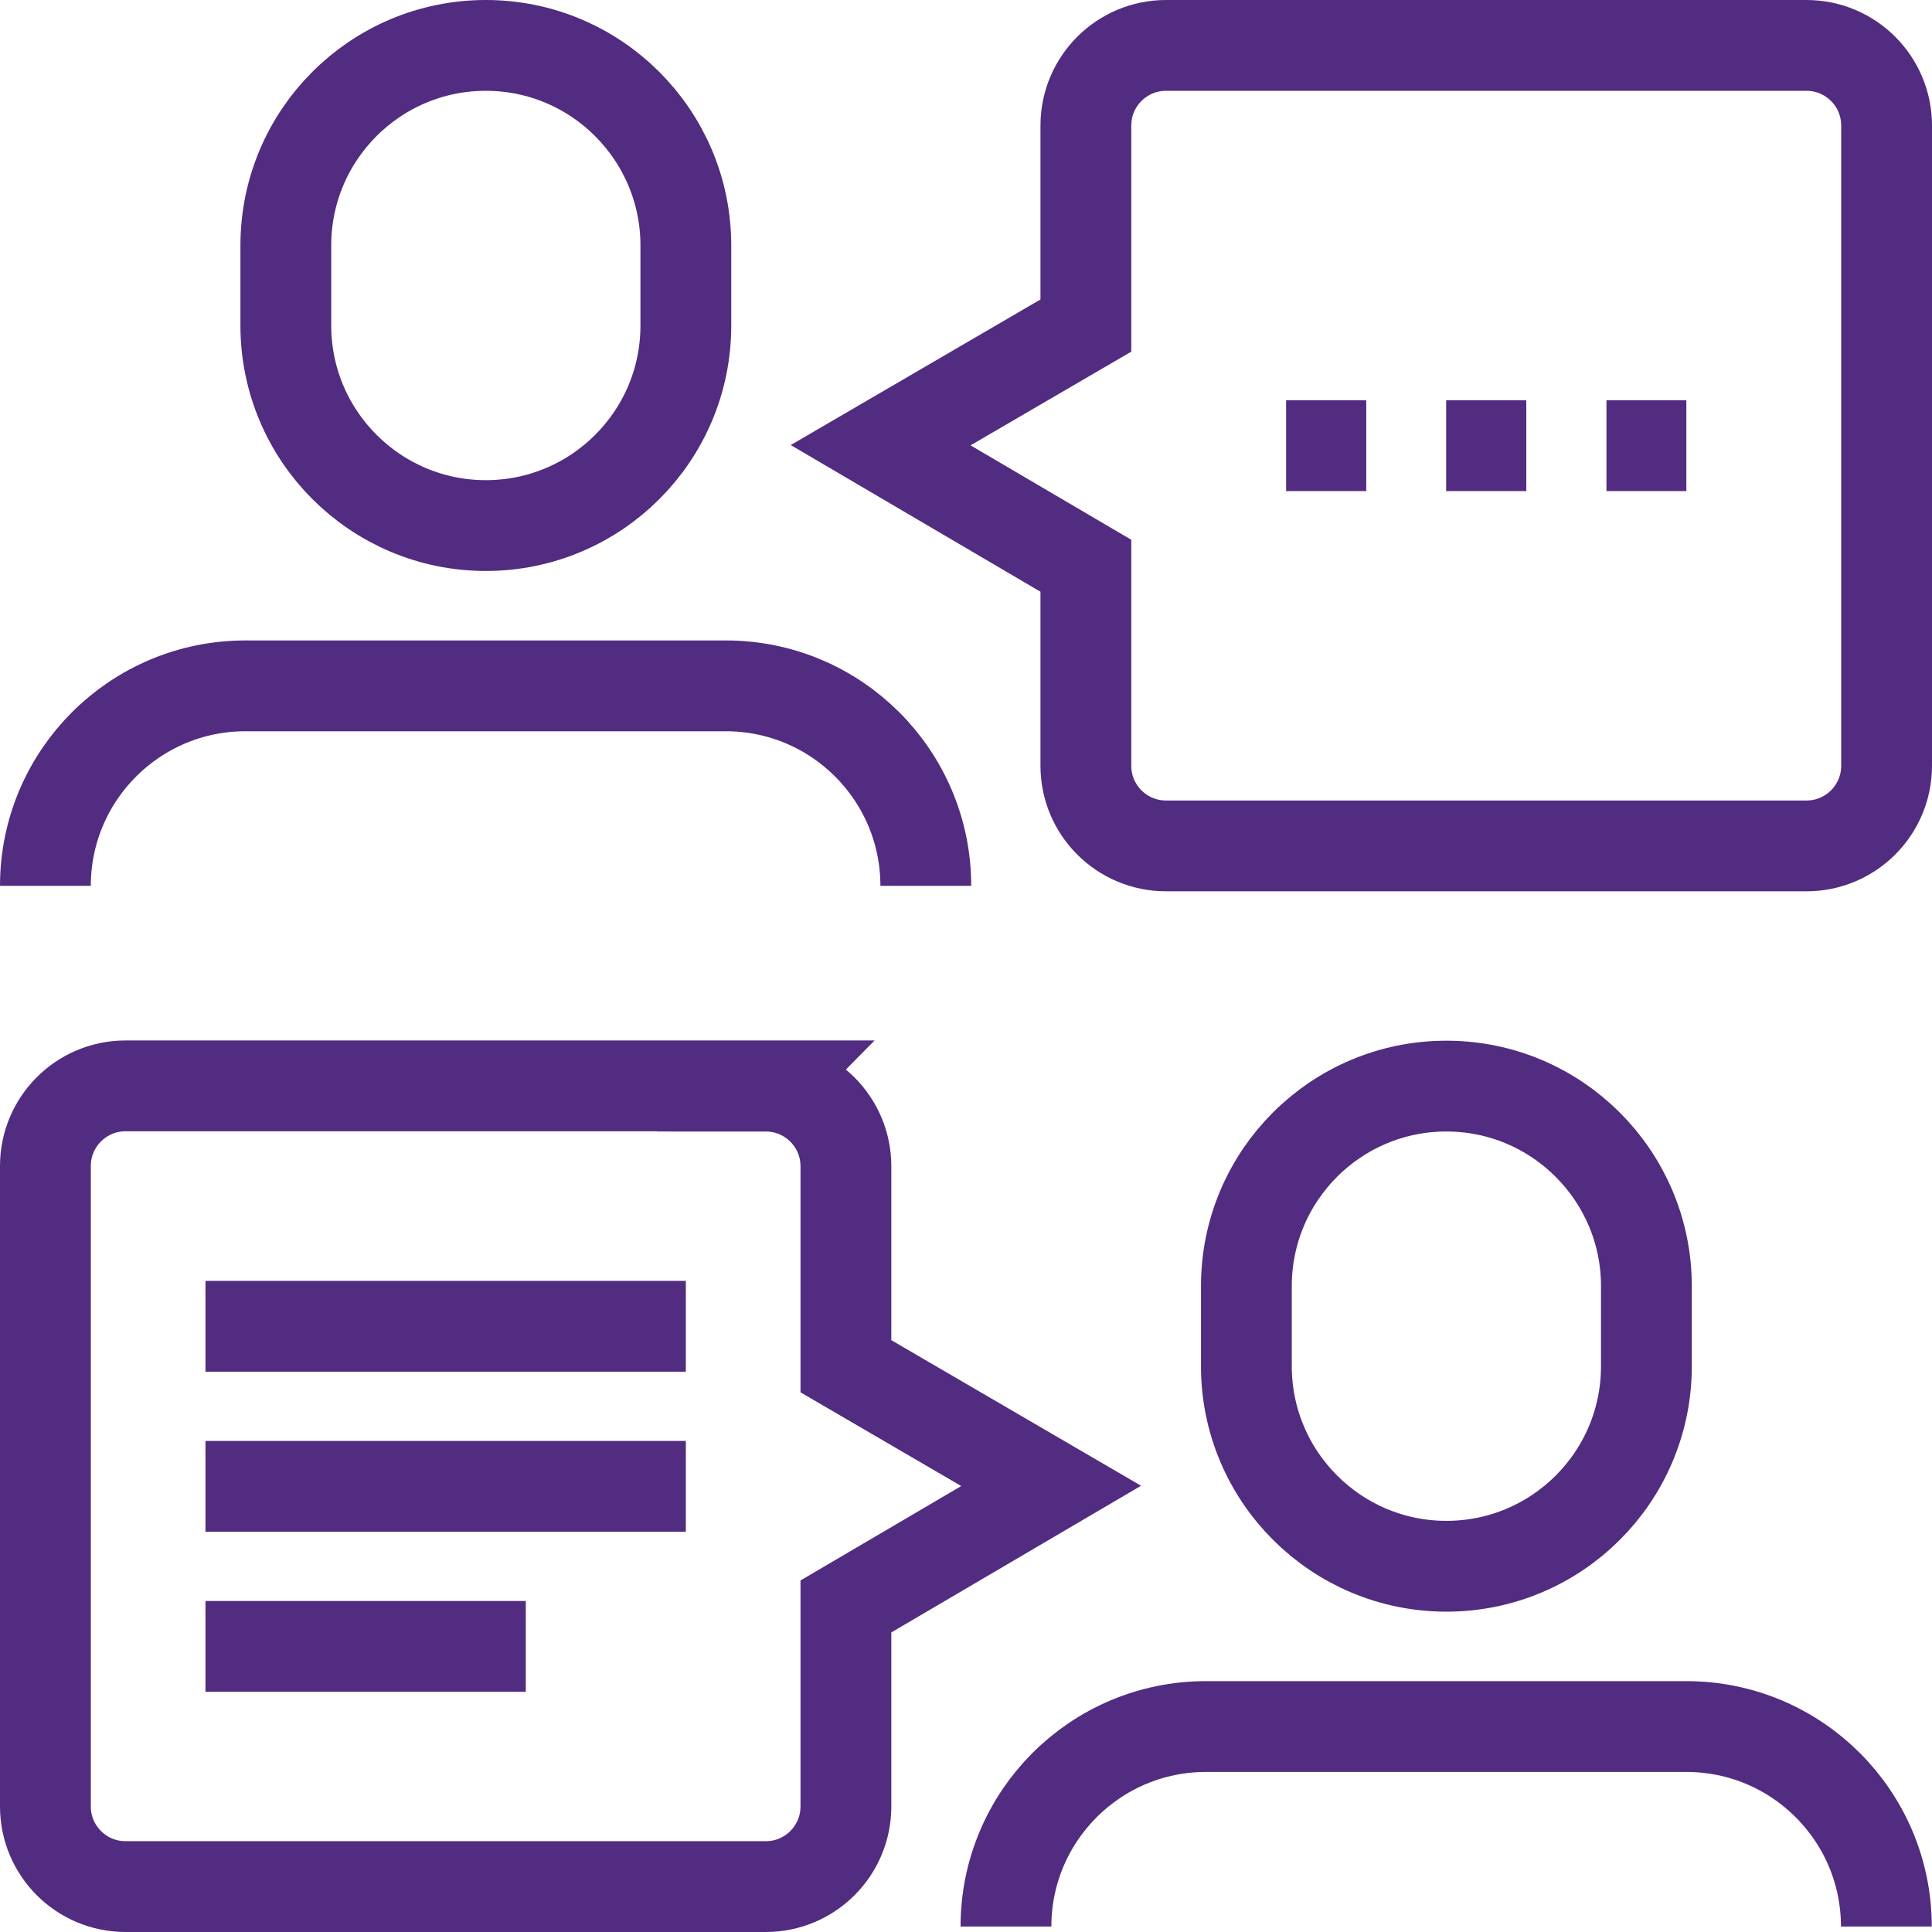 <?xml version="1.0" encoding="UTF-8"?>
<svg id="Layer_2" data-name="Layer 2" xmlns="http://www.w3.org/2000/svg" viewBox="0 0 85.1 85.1">
  <defs>
    <style>
      .cls-1 {
        fill: none;
        stroke: #522c80;
        stroke-miterlimit: 10;
        stroke-width: 4px;
      }
    </style>
  </defs>
  <g id="Layer_1-2" data-name="Layer 1">
    <line class="cls-1" x1="9.05" y1="58.42" x2="30.21" y2="58.42"/>
    <line class="cls-1" x1="9.05" y1="65.47" x2="30.21" y2="65.47"/>
    <line class="cls-1" x1="9.05" y1="72.52" x2="23.16" y2="72.52"/>
    <path class="cls-1" d="m30.21,14.34c0,4.87-3.95,8.81-8.81,8.81s-8.81-3.95-8.81-8.81v-3.53c0-4.87,3.95-8.81,8.81-8.81s8.81,3.95,8.81,8.81v3.53Z"/>
    <path class="cls-1" d="m2,39.02c0-4.87,3.95-8.81,8.81-8.81h21.16c4.87,0,8.81,3.95,8.81,8.81"/>
    <path class="cls-1" d="m72.52,60.18c0,4.87-3.95,8.81-8.81,8.81s-8.81-3.95-8.81-8.81v-3.53c0-4.87,3.95-8.81,8.81-8.81s8.81,3.95,8.81,8.81v3.53Z"/>
    <path class="cls-1" d="m44.31,84.86c0-4.87,3.95-8.81,8.81-8.81h21.16c4.87,0,8.81,3.95,8.81,8.81"/>
    <path class="cls-1" d="m51.36,2c-1.95,0-3.53,1.58-3.53,3.53v8.81l-9.04,5.27,9.04,5.31v8.81c0,1.95,1.58,3.53,3.53,3.53h28.21c1.95,0,3.53-1.58,3.53-3.53V5.53c0-1.95-1.58-3.53-3.53-3.53h-28.21Z"/>
    <path class="cls-1" d="m33.73,47.84c1.95,0,3.53,1.58,3.53,3.53v8.81l9.04,5.27-9.04,5.31v8.81c0,1.95-1.58,3.53-3.53,3.53H5.53c-1.95,0-3.53-1.58-3.53-3.53v-28.21c0-1.95,1.58-3.53,3.53-3.53h28.21Z"/>
    <line class="cls-1" x1="56.65" y1="19.63" x2="60.18" y2="19.63"/>
    <line class="cls-1" x1="63.7" y1="19.63" x2="67.23" y2="19.63"/>
    <line class="cls-1" x1="70.76" y1="19.63" x2="74.28" y2="19.63"/>
  </g>
</svg>